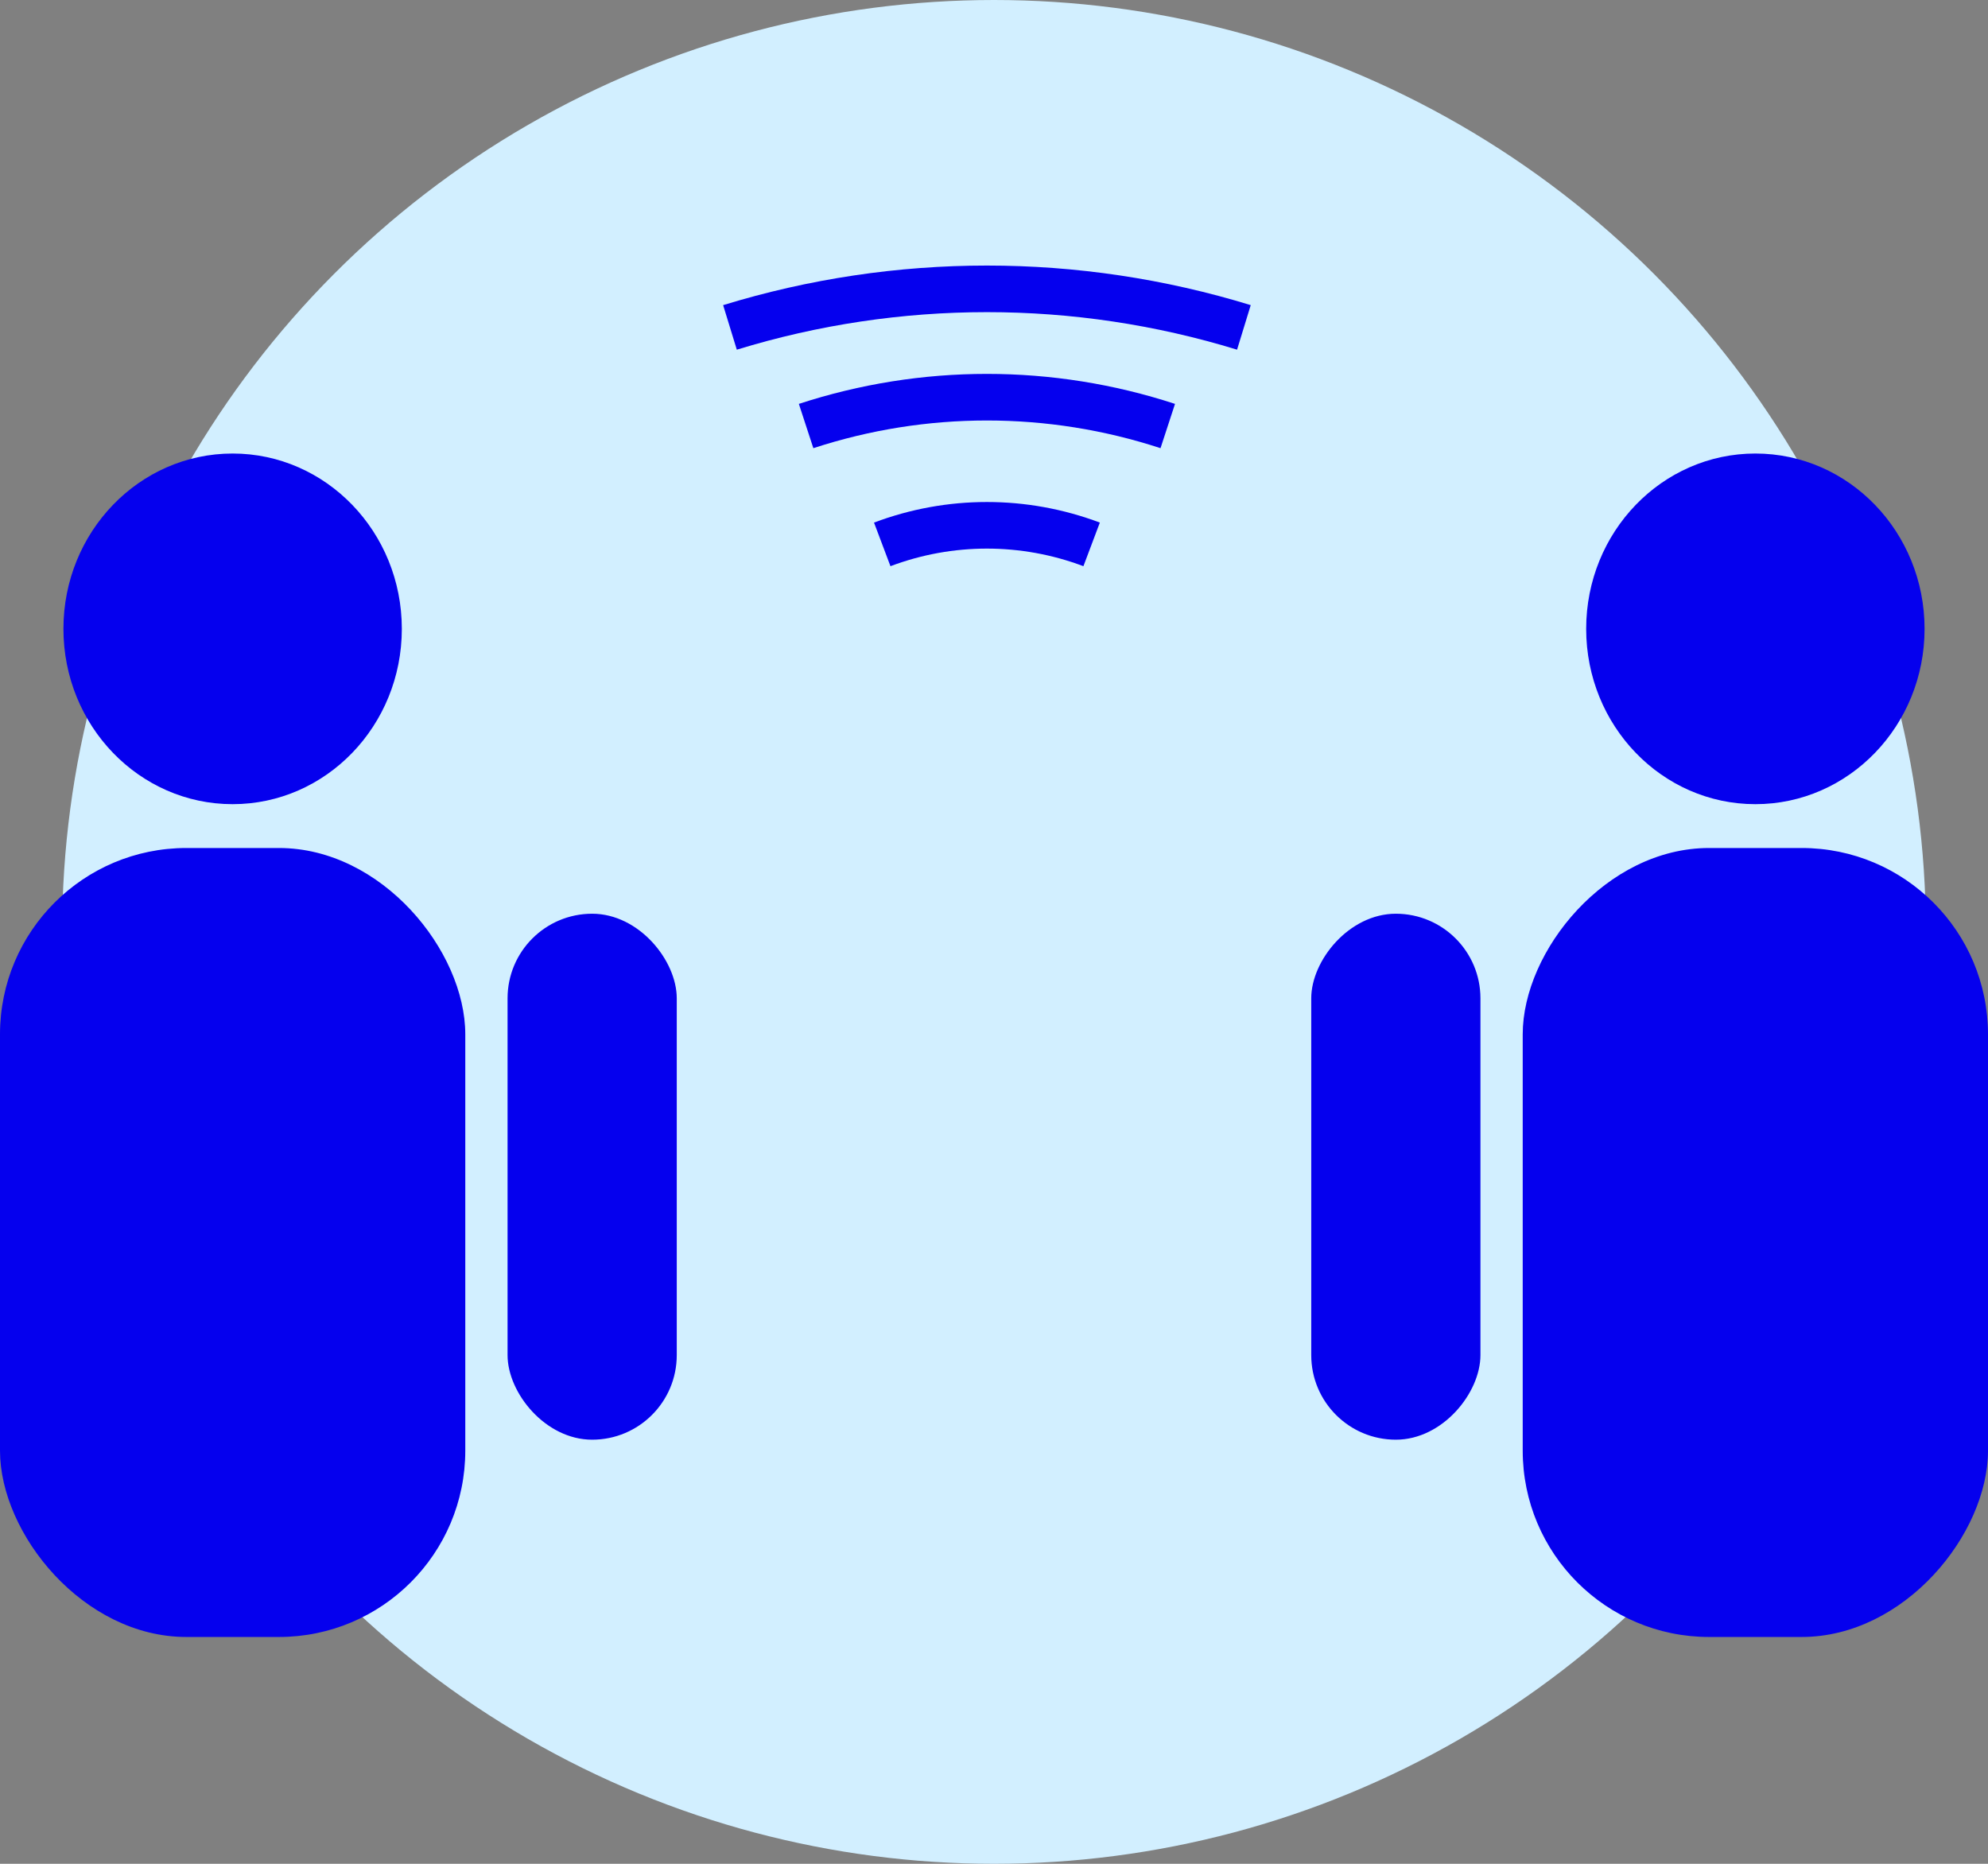 <svg width="64" height="60" viewBox="0 0 64 60" fill="none" xmlns="http://www.w3.org/2000/svg">
<rect x="0" y="0" width="64" height="60" fill="#808080" stroke="none"/>
<circle cx="32" cy="30" r="30" fill="#D2EFFF"/>
<ellipse rx="5.447" ry="5.644" transform="matrix(-1 0 0 1 56.511 20.244)" fill="#0500EE"/>
<rect width="14.979" height="25.399" rx="6" transform="matrix(-1 0 0 1 64 27.299)" fill="#0500EE"/>
<rect width="5.447" height="16.932" rx="2.723" transform="matrix(-1 0 0 1 47.66 29.415)" fill="#0500EE"/>
<ellipse cx="7.489" cy="20.244" rx="5.447" ry="5.644" fill="#0500EE"/>
<rect y="27.299" width="14.979" height="25.399" rx="6" fill="#0500EE"/>
<rect x="16.34" y="29.415" width="5.447" height="16.932" rx="2.723" fill="#0500EE"/>
<path d="M23.5 10.54V10.54C28.891 8.885 34.654 8.885 40.045 10.54V10.54" stroke="#0500EE" stroke-width="1.5" stroke-linejoin="round"/>
<path d="M25.951 13.715V13.715C29.733 12.477 33.811 12.477 37.594 13.715V13.715" stroke="#0500EE" stroke-width="1.5" stroke-linejoin="round"/>
<path d="M28.402 17.525V17.525C30.574 16.706 32.97 16.706 35.143 17.525V17.525" stroke="#0500EE" stroke-width="1.5" stroke-linejoin="round"/>
</svg>
